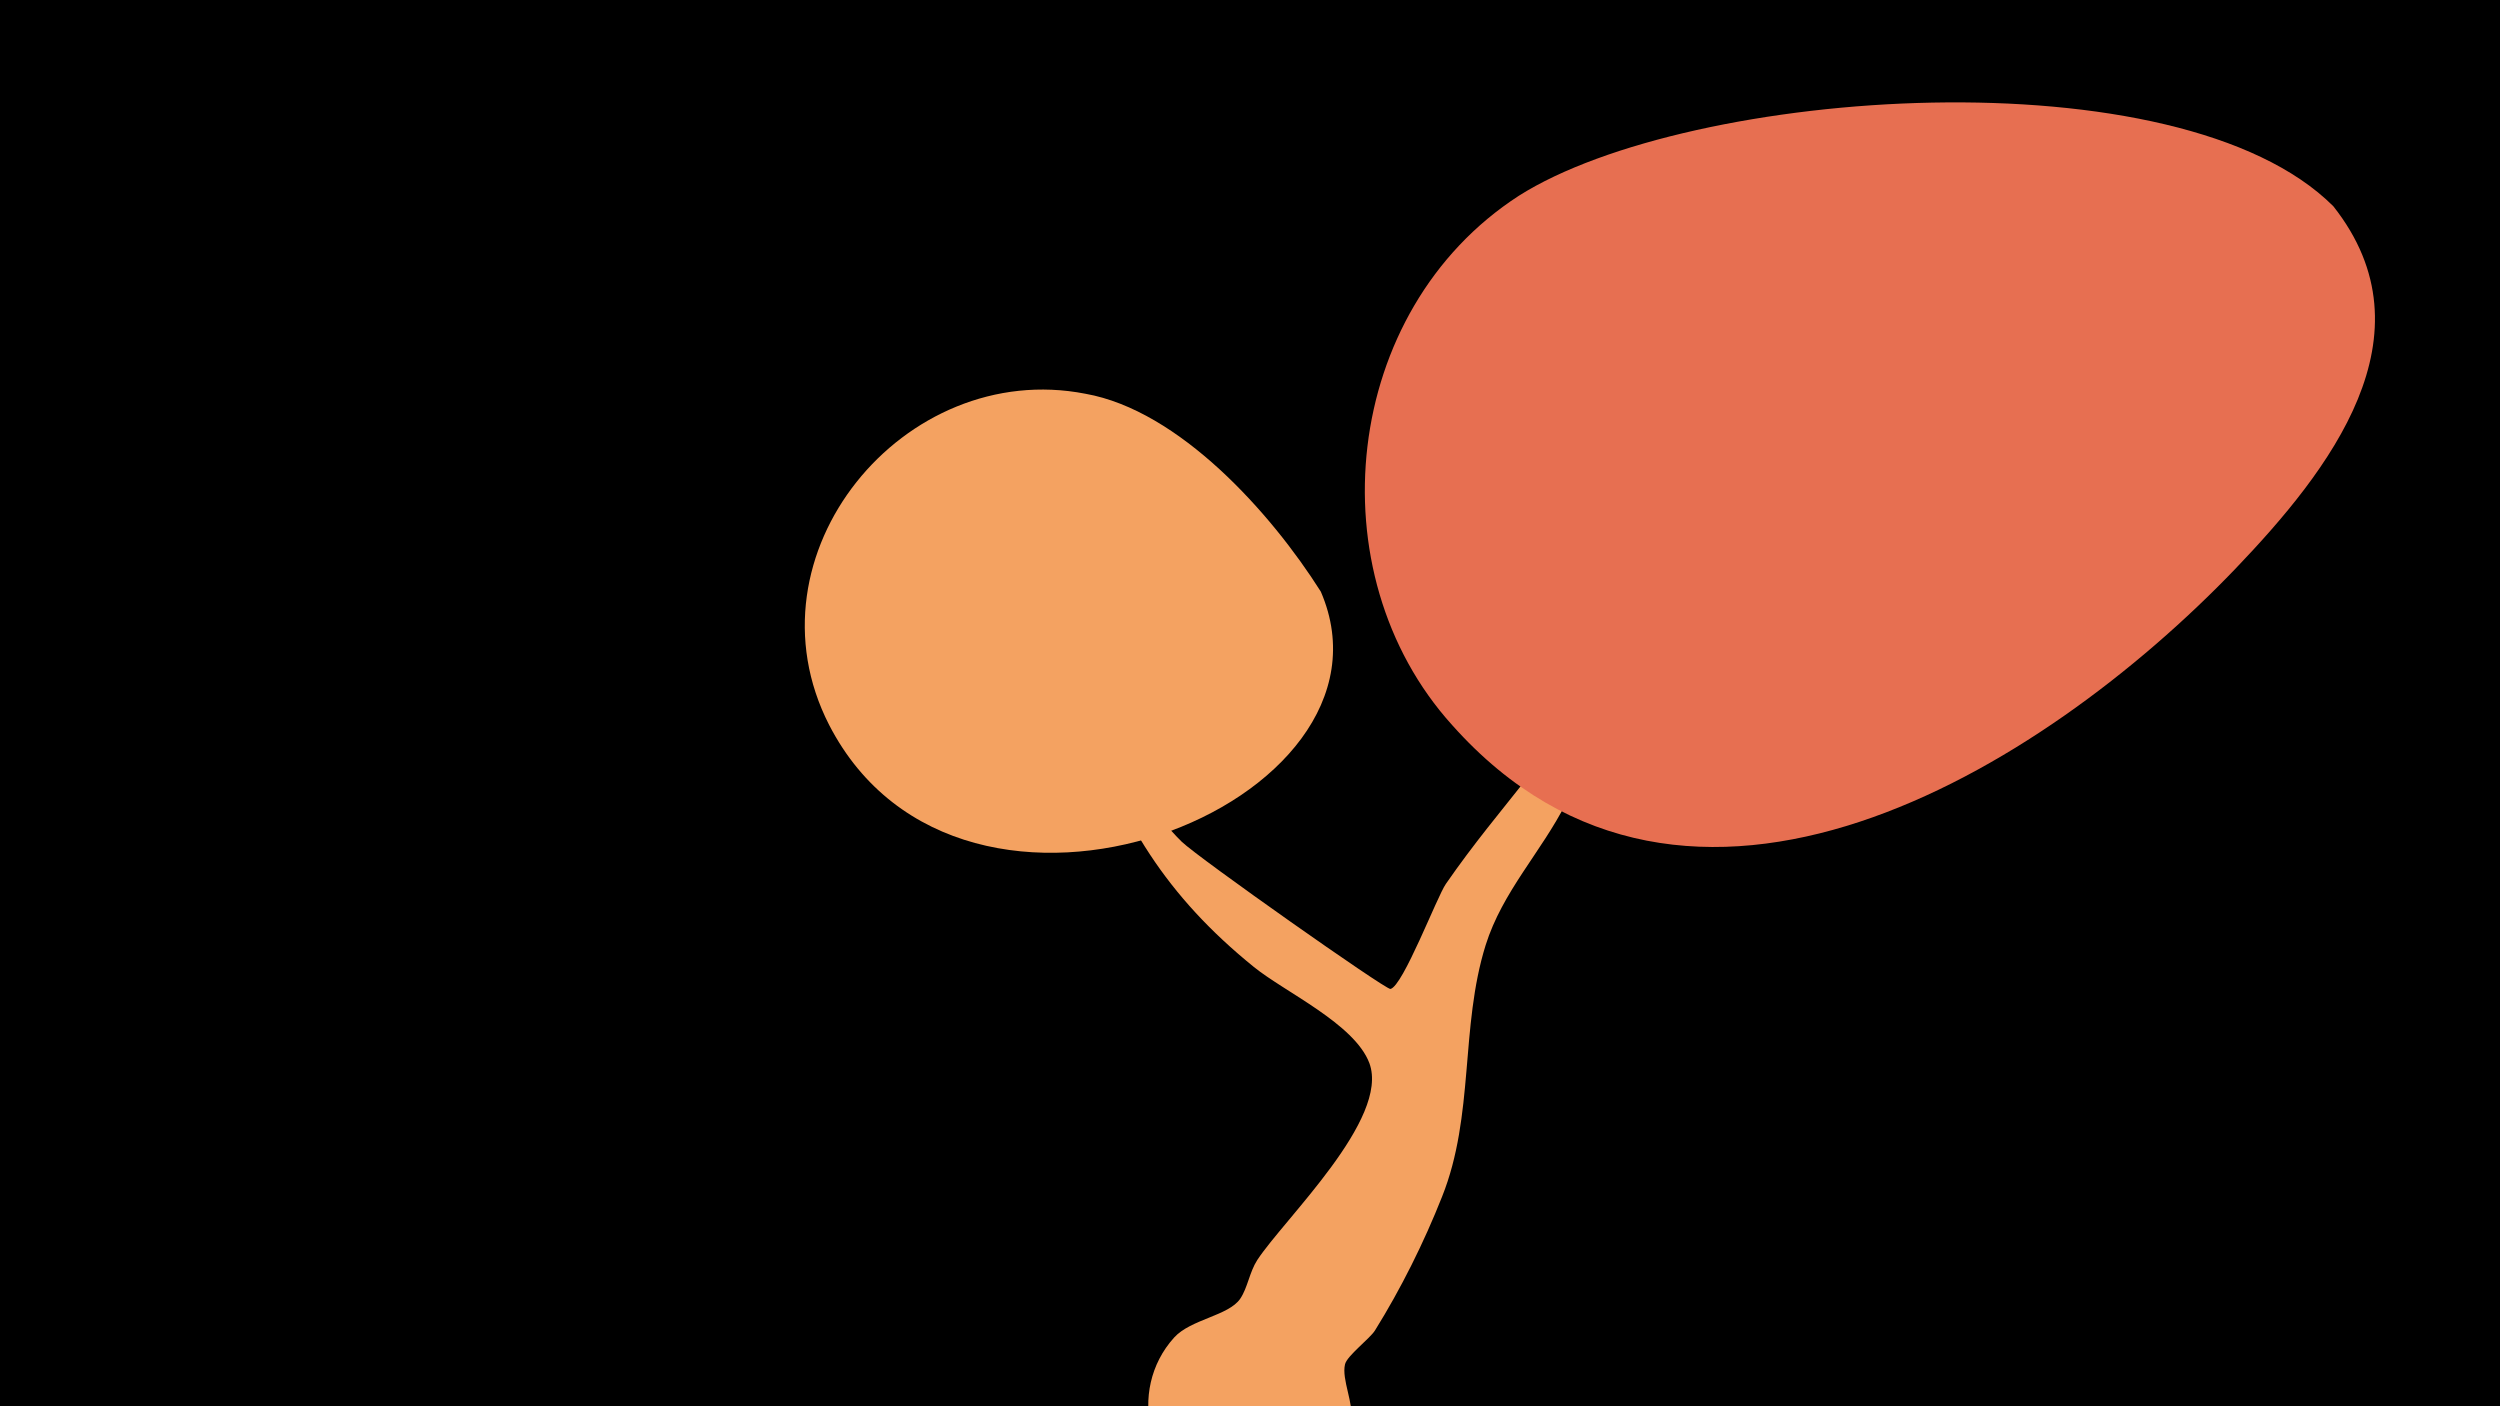 <svg width="1200" height="675" viewBox="-500 -500 1200 675" xmlns="http://www.w3.org/2000/svg"><path d="M-500-500h1200v675h-1200z" fill="#000"/><path d="M12-185c1.9-15.6 15.9 27.1 22.8 41.2 8.5 17.4 18.6 34.2 32.4 47.8 7.9 7.7 97.9 71.1 100.2 70.7 6-1.2 22.4-44.4 26.6-50.4 26.9-38.9 52.3-61.9 76.3-106.2 41-76.1 17.5-62.5 83.4-148.6 7.3-9.5 14.3-21.8 23.5-29.8 12.8-11.1 32.6-0.8 32.7 15.5 0.1 14.3-16.9 28.7-23.6 37.5-19.3 25.1-35.5 54.8-56.7 78.2-16.7 18.5-42 26.5-53 50.2-9.7 20.8-14.4 43.6-24.8 64.2-12 23.7-30.6 42.6-38.7 68.4-12.3 39.4-5.3 81.6-20.9 120.7-8.7 22-19.7 44.1-32.2 64.2-2.4 3.9-13.5 12.2-14.4 16.3-1.7 7.3 4.3 18.6 3 27.3-4.5 30.2-36.4 49.3-65.2 39-32.4-11.6-42.9-53.7-19.8-79.2 8-8.8 26.1-10.4 31.7-18.6 3.6-5.3 4.4-12.7 8.2-18.6 12.9-19.7 63.7-67.7 53.8-94.5-7.1-18.9-40.6-34.1-55.5-46.2-41.6-33.7-64.4-70-80.8-120.8-1.8-5.5-9.8-21.5-9-28.3z"  fill="#f4a261" /><path d="M620-401c-74-74-309-57-391-5-85 55-98 181-32 254 113 127 283 22 376-75 45-47 96-112 47-174z"  fill="#e76f51" /><path d="M134-216c-24-38-68-87-113-95-87-17-165 77-123 159 64 124 280 38 236-64z"  fill="#f4a261" /></svg>